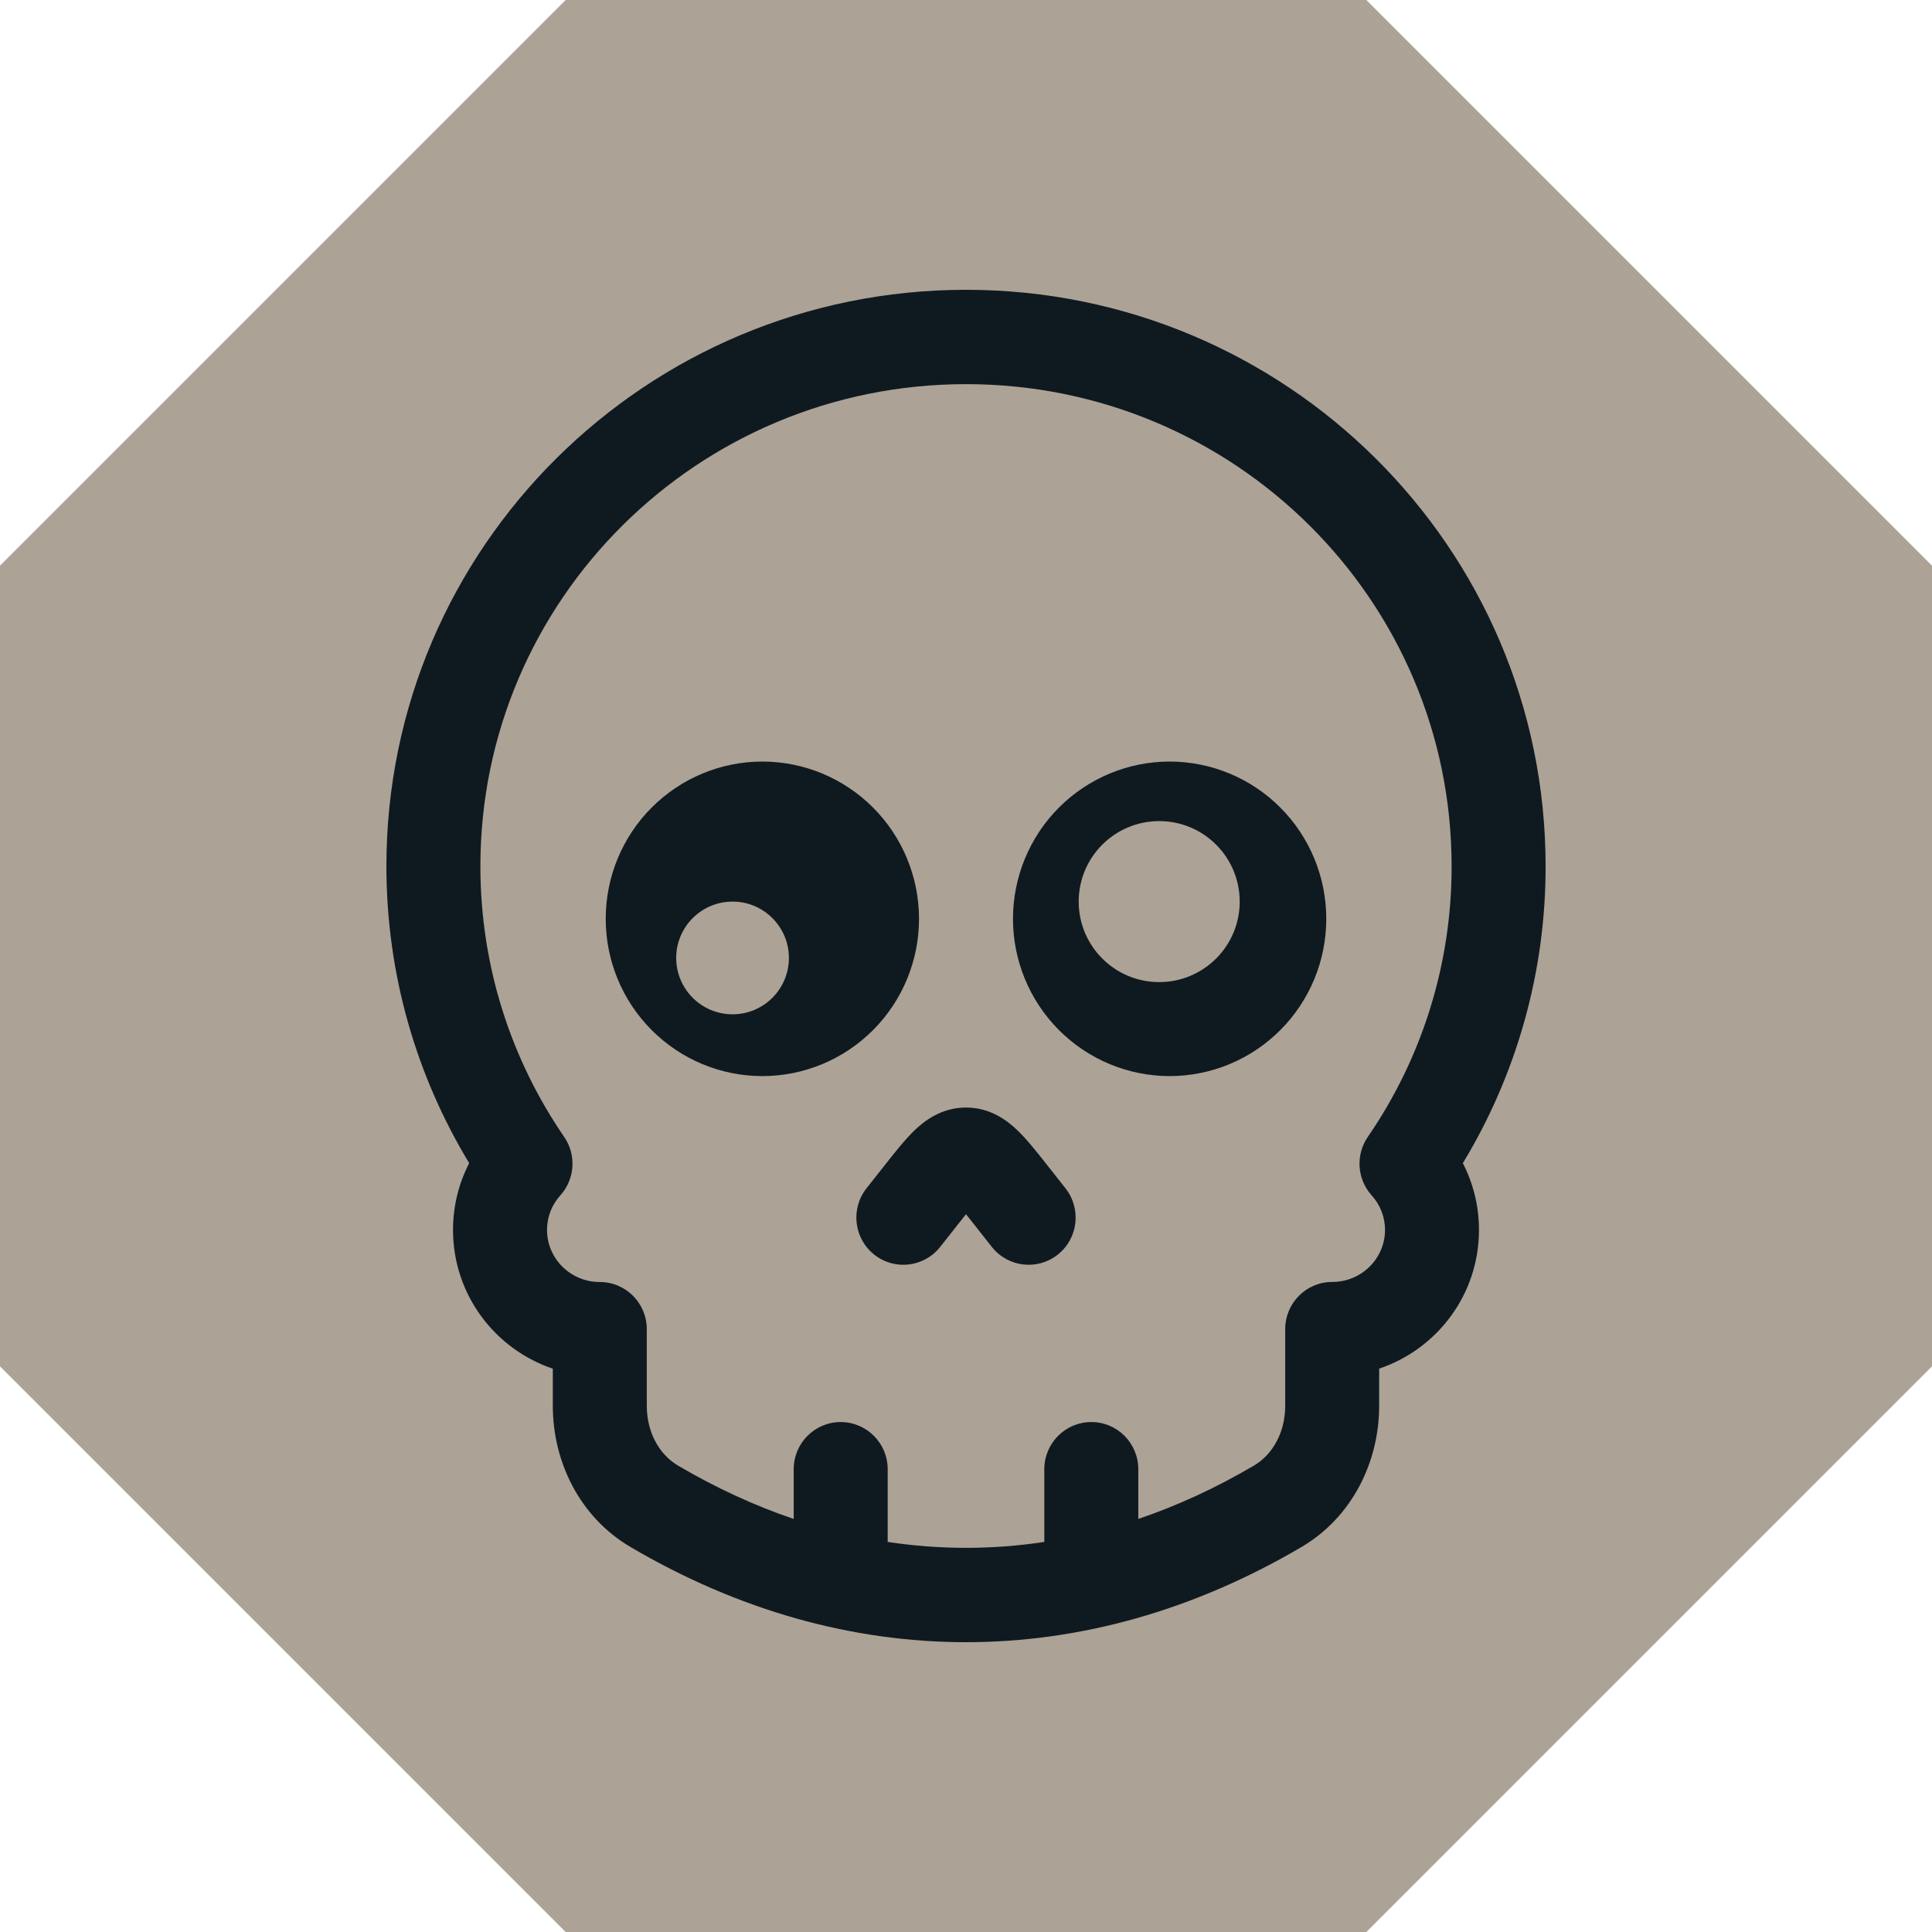 <svg width="60" height="60" viewBox="0 0 60 60" fill="none" xmlns="http://www.w3.org/2000/svg">
<path fill-rule="evenodd" clip-rule="evenodd" d="M17.567 0H42.433L60 17.567V42.433L42.433 60H17.567L0 42.433V17.567L17.567 0Z" fill="#ADA296"/>
<path fill-rule="evenodd" clip-rule="evenodd" d="M23.676 23.651C22.385 23.651 21.148 24.166 20.236 25.082C19.323 25.997 18.811 27.24 18.811 28.535C18.811 29.83 19.323 31.072 20.236 31.988C21.148 32.904 22.385 33.419 23.676 33.419C24.966 33.419 26.203 32.904 27.116 31.988C28.028 31.072 28.541 29.83 28.541 28.535C28.541 27.24 28.028 25.997 27.116 25.082C26.203 24.166 24.966 23.651 23.676 23.651ZM24.5 29.75C24.5 30.716 23.716 31.5 22.75 31.5C21.784 31.5 21 30.716 21 29.75C21 28.784 21.784 28 22.75 28C23.716 28 24.5 28.784 24.5 29.75Z" fill="#0F1A20"/>
<path fill-rule="evenodd" clip-rule="evenodd" d="M36.324 23.651C35.034 23.651 33.797 24.166 32.884 25.082C31.972 25.997 31.459 27.24 31.459 28.535C31.459 29.83 31.972 31.072 32.884 31.988C33.797 32.904 35.034 33.419 36.324 33.419C37.615 33.419 38.852 32.904 39.764 31.988C40.677 31.072 41.189 29.83 41.189 28.535C41.189 27.24 40.677 25.997 39.764 25.082C38.852 24.166 37.615 23.651 36.324 23.651ZM36 30.5C37.381 30.5 38.5 29.381 38.5 28C38.5 26.619 37.381 25.5 36 25.5C34.619 25.5 33.5 26.619 33.5 28C33.5 29.381 34.619 30.5 36 30.5Z" fill="#0F1A20"/>
<path d="M30 37.709C29.93 37.796 29.854 37.892 29.768 38.001L29.198 38.724C28.698 39.358 27.78 39.465 27.148 38.962C26.516 38.46 26.41 37.539 26.91 36.904L27.524 36.126C27.808 35.766 28.107 35.388 28.393 35.112C28.706 34.81 29.237 34.395 30 34.395C30.763 34.395 31.294 34.81 31.607 35.112C31.893 35.388 32.192 35.766 32.476 36.126L33.09 36.904C33.59 37.539 33.484 38.46 32.852 38.962C32.22 39.465 31.302 39.358 30.802 38.724L30.232 38.001C30.146 37.892 30.07 37.796 30 37.709Z" fill="#0F1A20"/>
<path fill-rule="evenodd" clip-rule="evenodd" d="M12 26.9C12 16.998 20.074 9 30 9C39.926 9 48 16.998 48 26.9C48.005 30.159 47.112 33.35 45.43 36.123C45.75 36.744 45.931 37.45 45.931 38.197C45.931 40.208 44.628 41.899 42.831 42.504V43.661C42.831 45.376 42.013 47.106 40.417 48.045C33.717 51.985 26.285 51.985 19.583 48.045C17.988 47.107 17.168 45.379 17.168 43.661V42.506C15.372 41.9 14.069 40.207 14.069 38.197C14.069 37.448 14.251 36.743 14.571 36.122C12.939 33.428 12 30.27 12 26.9ZM14.919 26.9C14.919 18.645 21.657 11.93 30 11.93C38.343 11.93 45.081 18.645 45.081 26.9V26.902C45.086 29.904 44.178 32.837 42.479 35.307C42.094 35.867 42.144 36.62 42.599 37.124C42.858 37.411 43.013 37.785 43.013 38.197C43.013 39.075 42.292 39.812 41.372 39.812C40.566 39.812 39.913 40.468 39.913 41.278V43.661C39.913 44.481 39.525 45.173 38.941 45.516C37.763 46.209 36.563 46.761 35.351 47.172V45.628C35.351 44.819 34.698 44.163 33.892 44.163C33.086 44.163 32.432 44.819 32.432 45.628V47.886C30.814 48.131 29.186 48.131 27.568 47.886V45.628C27.568 44.819 26.914 44.163 26.108 44.163C25.302 44.163 24.649 44.819 24.649 45.628V47.172C23.436 46.761 22.237 46.209 21.058 45.516C20.474 45.173 20.087 44.482 20.087 43.661V41.279C20.087 40.47 19.434 39.814 18.628 39.814C17.709 39.814 16.988 39.077 16.988 38.197C16.988 37.786 17.141 37.413 17.403 37.122C17.856 36.618 17.906 35.868 17.522 35.309C15.878 32.912 14.919 30.017 14.919 26.9Z" fill="#0F1A20"/>
</svg>
